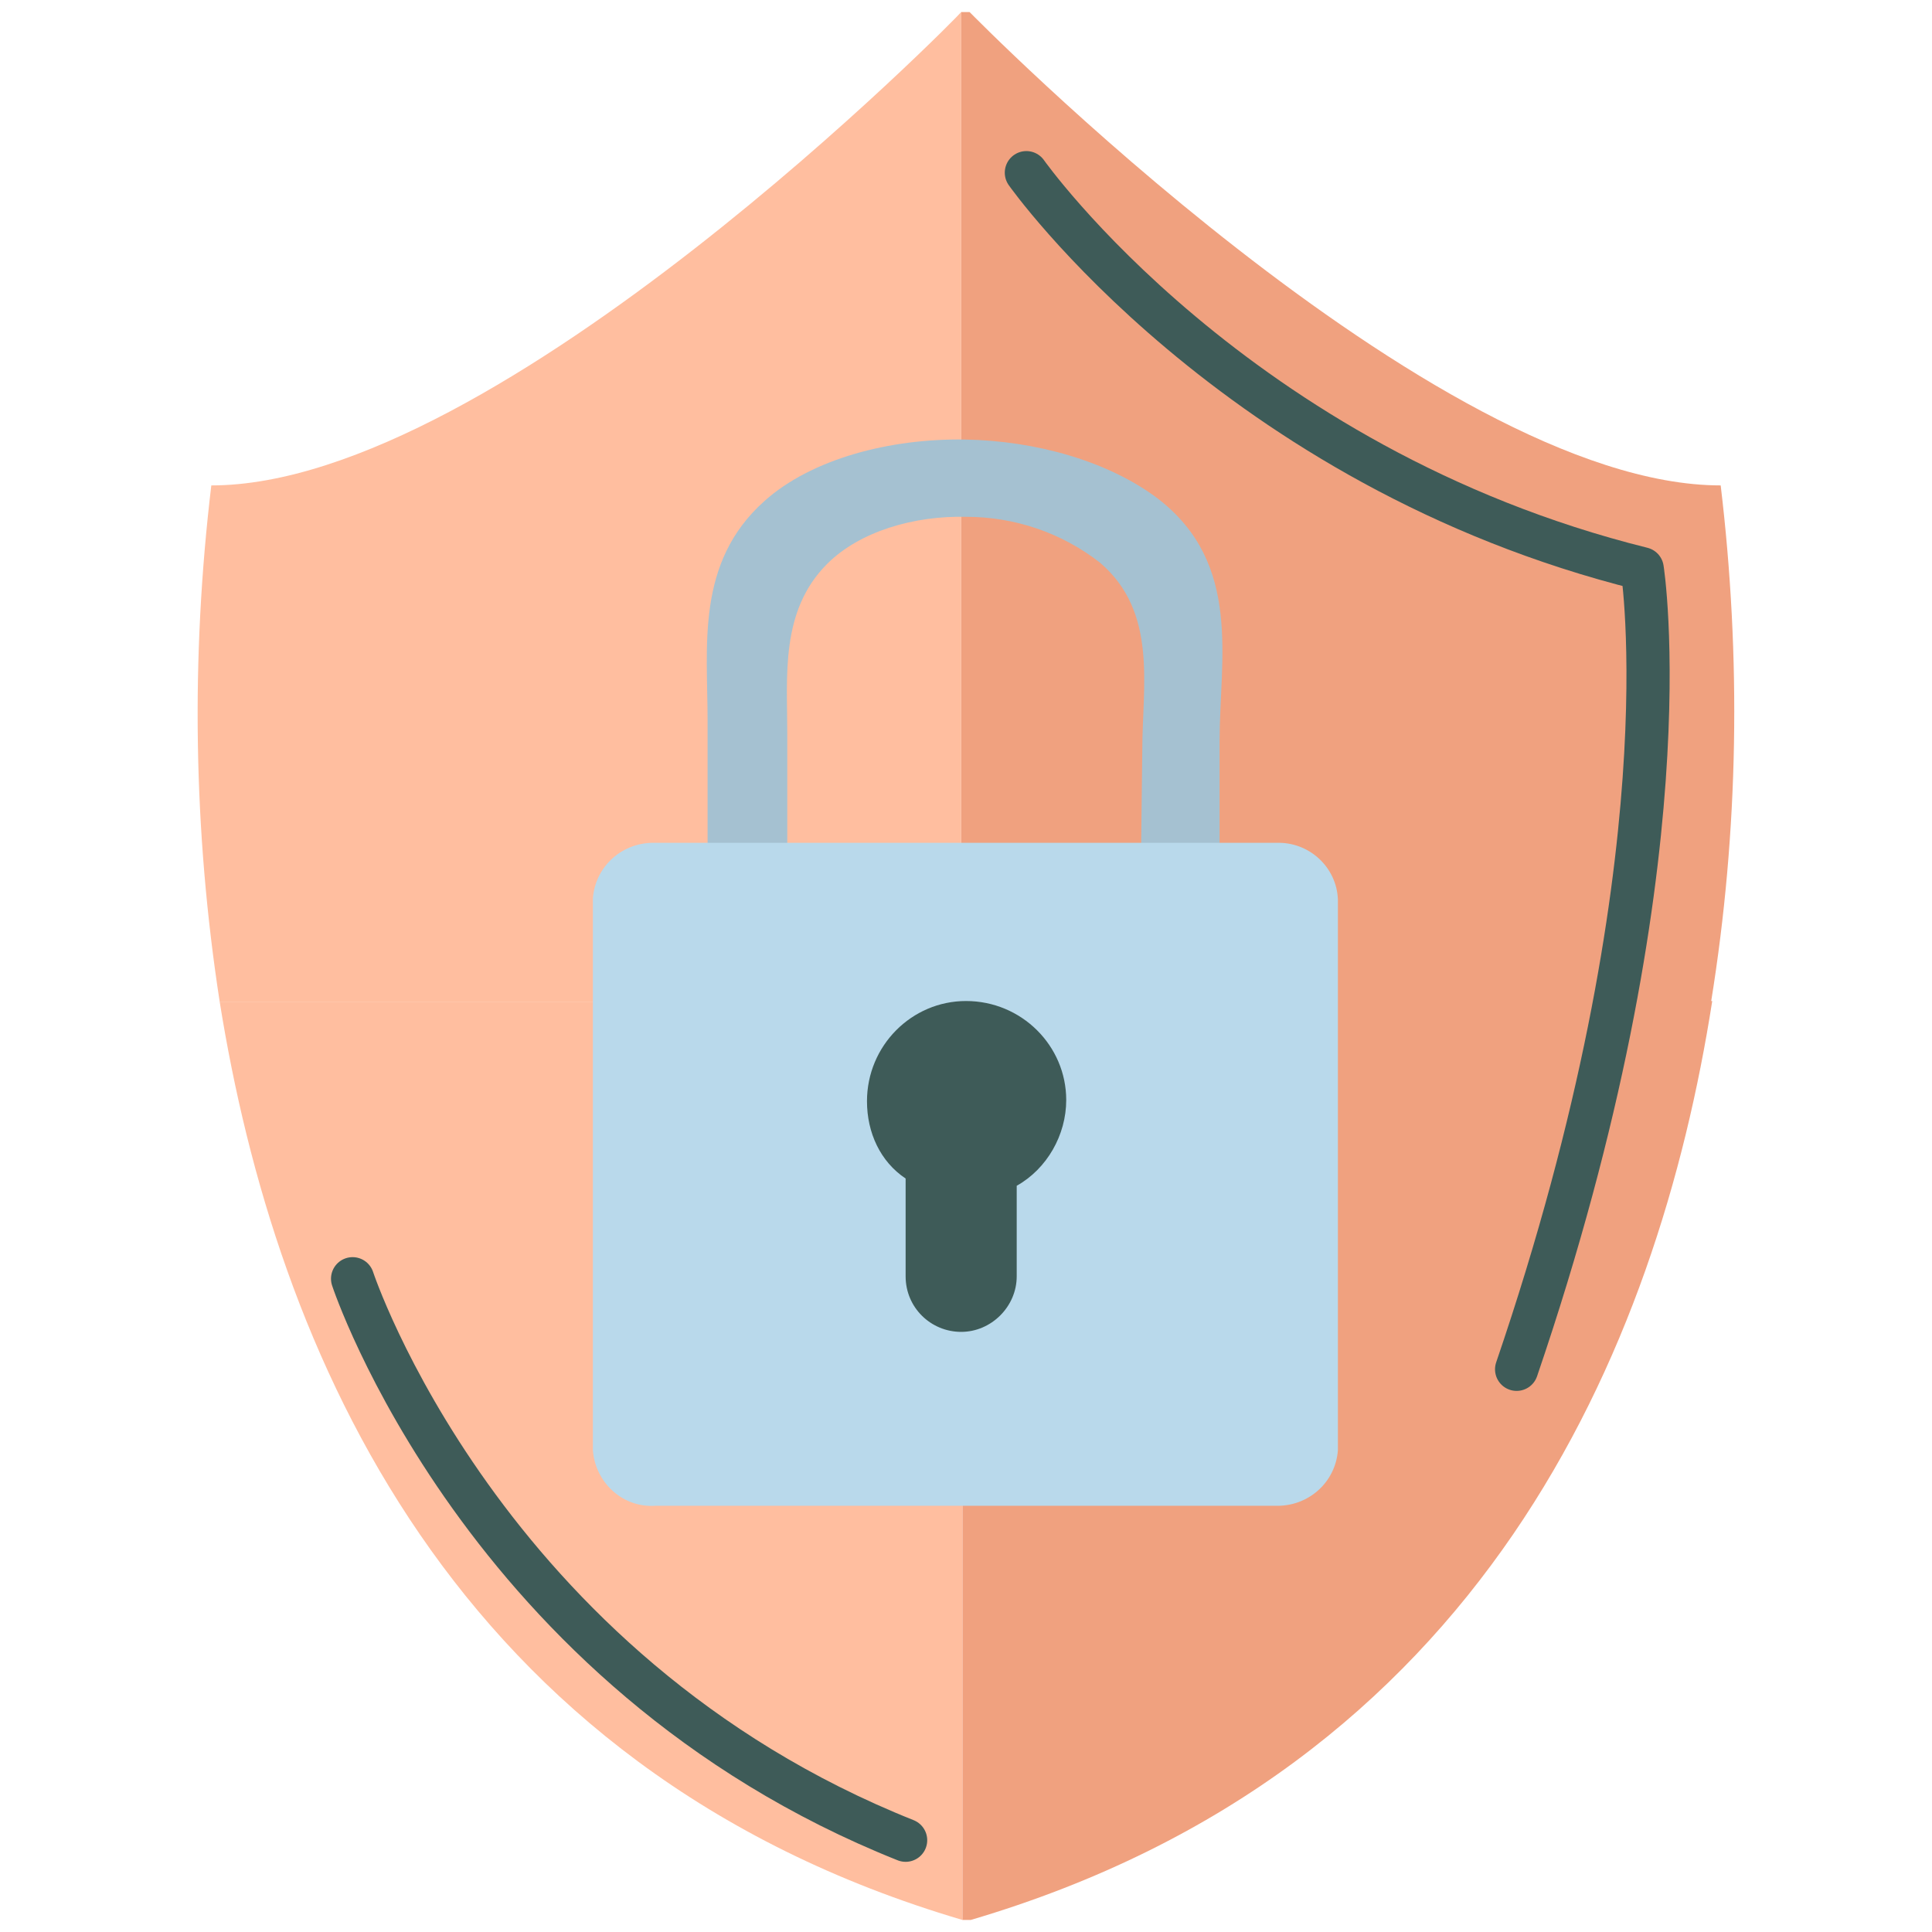 <?xml version="1.0" encoding="utf-8"?>
<!-- Generator: Adobe Illustrator 26.0.3, SVG Export Plug-In . SVG Version: 6.00 Build 0)  -->
<svg version="1.1" id="Layer_1" xmlns="http://www.w3.org/2000/svg" xmlns:xlink="http://www.w3.org/1999/xlink" x="0px" y="0px"
	 viewBox="0 0 160 160" style="enable-background:new 0 0 160 160;" xml:space="preserve">
<style type="text/css">
	.st0{fill:#F0A17F;}
	.st1{fill:#FFBE9F;}
	.st2{fill:#A5C1D1;}
	.st3{fill:#B9D9EB;}
	.st4{fill:#3E5B58;}
	.st5{fill:none;stroke:#3E5B58;stroke-width:3.577;stroke-linecap:round;stroke-linejoin:round;}
</style>
<g>
	<path class="st0" d="M79.7,83V159h0.7c42.4-12.5,56.9-47.3,61.4-76.1H79.7z"/>
	<path class="st1" d="M79.7,159V83H18.2C22.8,111.7,37.3,146.5,79.7,159z"/>
	<path class="st1" d="M17.5,40.2C15.8,54.4,16,68.8,18.2,83h61.4V1C79.7,1,41.3,40.2,17.5,40.2z"/>
	<path class="st0" d="M142.5,40.2C118.7,40.2,80.3,1,80.3,1h-0.7v82h62.1C144,68.8,144.2,54.4,142.5,40.2z"/>
	<path class="st2" d="M94.6,62.1c0-5.3,1.3-11.4-3.5-15.5c-3.2-2.5-7.1-3.8-11.1-3.8c-4.3-0.1-8.8,1.2-11.5,3.9
		c-3.9,3.9-3.3,9.3-3.3,14.1c0,3.2,0,6.4,0,9.6h-6.6c0-3.6,0-7.1,0-10.7c0-6.2-1-13.1,4.7-18.2c3.9-3.5,10.4-5.2,16.6-5.1
		c5.9,0.1,11.9,1.8,16,4.9c7,5.4,5.1,13.3,5.1,20.1v9h-6.5L94.6,62.1z"/>
	<path class="st3" d="M105.7,69.8H54.3c-2.7-0.1-5,1.9-5.2,4.6v45.7c0.2,2.7,2.5,4.8,5.2,4.6h51.3c2.7,0.1,5-1.9,5.2-4.6V74.5
		C110.7,71.8,108.4,69.7,105.7,69.8z"/>
	<path class="st4" d="M71.8,91.2c0-4.6,3.7-8.3,8.2-8.3c4.6,0,8.3,3.7,8.3,8.2c0,2.9-1.6,5.7-4.1,7.1v7.5c0,2.5-2.1,4.6-4.6,4.6
		c-2.5,0-4.6-2-4.6-4.6v-8.1C72.9,96.2,71.8,93.8,71.8,91.2z"/>
	<path class="st5" d="M85,14.3c0,0,17.2,24.4,51,32.8c0,0,3.9,24.4-10.4,66.3"/>
	<path class="st5" d="M29.2,105.9c0,0,10.7,32.5,45.8,46.5"/>
</g>
</svg>
